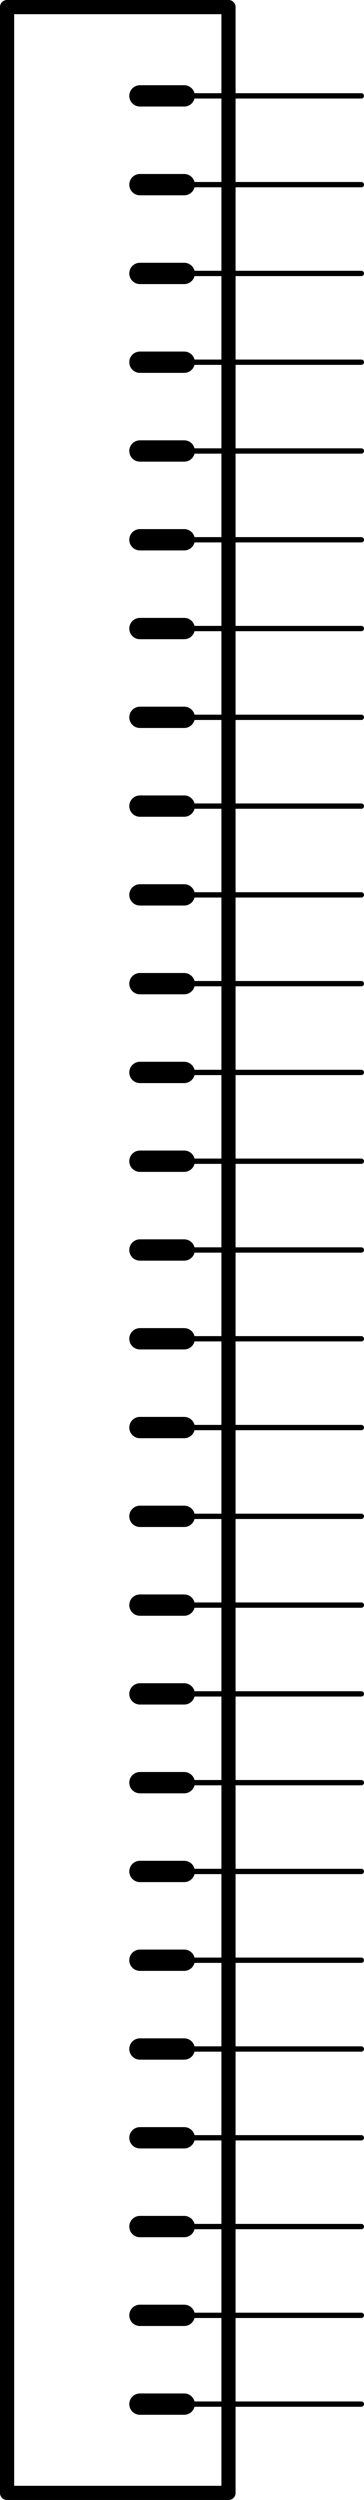 <?xml version='1.0' encoding='UTF-8' standalone='no'?>
<!-- Created with Fritzing (http://www.fritzing.org/) -->
<svg xmlns:svg='http://www.w3.org/2000/svg' xmlns='http://www.w3.org/2000/svg' version='1.2' baseProfile='tiny' x='0in' y='0in' width='0.411in' height='2.816in' viewBox='0 0 10.439 71.526' >
<g id='schematic'>
<line x1='6.553' y1='71.323' x2='0.203' y2='71.323' stroke='#000000' stroke-width='0.406' stroke-linecap='round'/>
<line x1='4.013' y1='63.703' x2='5.283' y2='63.703' stroke='#000000' stroke-width='0.61' stroke-linecap='round'/>
<line x1='4.013' y1='66.243' x2='5.283' y2='66.243' stroke='#000000' stroke-width='0.61' stroke-linecap='round'/>
<line x1='4.013' y1='68.783' x2='5.283' y2='68.783' stroke='#000000' stroke-width='0.61' stroke-linecap='round'/>
<line x1='0.203' y1='0.203' x2='0.203' y2='71.323' stroke='#000000' stroke-width='0.406' stroke-linecap='round'/>
<line x1='6.553' y1='71.323' x2='6.553' y2='0.203' stroke='#000000' stroke-width='0.406' stroke-linecap='round'/>
<line x1='0.203' y1='0.203' x2='6.553' y2='0.203' stroke='#000000' stroke-width='0.406' stroke-linecap='round'/>
<line x1='4.013' y1='58.623' x2='5.283' y2='58.623' stroke='#000000' stroke-width='0.61' stroke-linecap='round'/>
<line x1='4.013' y1='61.163' x2='5.283' y2='61.163' stroke='#000000' stroke-width='0.61' stroke-linecap='round'/>
<line x1='4.013' y1='56.083' x2='5.283' y2='56.083' stroke='#000000' stroke-width='0.61' stroke-linecap='round'/>
<line x1='4.013' y1='53.543' x2='5.283' y2='53.543' stroke='#000000' stroke-width='0.61' stroke-linecap='round'/>
<line x1='4.013' y1='51.003' x2='5.283' y2='51.003' stroke='#000000' stroke-width='0.61' stroke-linecap='round'/>
<line x1='4.013' y1='48.463' x2='5.283' y2='48.463' stroke='#000000' stroke-width='0.61' stroke-linecap='round'/>
<line x1='4.013' y1='45.923' x2='5.283' y2='45.923' stroke='#000000' stroke-width='0.61' stroke-linecap='round'/>
<line x1='4.013' y1='43.383' x2='5.283' y2='43.383' stroke='#000000' stroke-width='0.61' stroke-linecap='round'/>
<line x1='4.013' y1='40.843' x2='5.283' y2='40.843' stroke='#000000' stroke-width='0.61' stroke-linecap='round'/>
<line x1='4.013' y1='38.303' x2='5.283' y2='38.303' stroke='#000000' stroke-width='0.61' stroke-linecap='round'/>
<line x1='4.013' y1='35.763' x2='5.283' y2='35.763' stroke='#000000' stroke-width='0.61' stroke-linecap='round'/>
<line x1='4.013' y1='33.223' x2='5.283' y2='33.223' stroke='#000000' stroke-width='0.61' stroke-linecap='round'/>
<line x1='4.013' y1='30.683' x2='5.283' y2='30.683' stroke='#000000' stroke-width='0.61' stroke-linecap='round'/>
<line x1='4.013' y1='28.143' x2='5.283' y2='28.143' stroke='#000000' stroke-width='0.61' stroke-linecap='round'/>
<line x1='4.013' y1='25.603' x2='5.283' y2='25.603' stroke='#000000' stroke-width='0.61' stroke-linecap='round'/>
<line x1='4.013' y1='23.063' x2='5.283' y2='23.063' stroke='#000000' stroke-width='0.61' stroke-linecap='round'/>
<line x1='4.013' y1='20.523' x2='5.283' y2='20.523' stroke='#000000' stroke-width='0.61' stroke-linecap='round'/>
<line x1='4.013' y1='17.983' x2='5.283' y2='17.983' stroke='#000000' stroke-width='0.61' stroke-linecap='round'/>
<line x1='4.013' y1='15.443' x2='5.283' y2='15.443' stroke='#000000' stroke-width='0.61' stroke-linecap='round'/>
<line x1='4.013' y1='12.903' x2='5.283' y2='12.903' stroke='#000000' stroke-width='0.61' stroke-linecap='round'/>
<line x1='4.013' y1='10.363' x2='5.283' y2='10.363' stroke='#000000' stroke-width='0.61' stroke-linecap='round'/>
<line x1='4.013' y1='7.823' x2='5.283' y2='7.823' stroke='#000000' stroke-width='0.61' stroke-linecap='round'/>
<line x1='4.013' y1='5.283' x2='5.283' y2='5.283' stroke='#000000' stroke-width='0.61' stroke-linecap='round'/>
<line x1='4.013' y1='2.743' x2='5.283' y2='2.743' stroke='#000000' stroke-width='0.61' stroke-linecap='round'/>
<line id='connector0pin' connectorname='1' x1='10.363' y1='68.783' x2='5.283' y2='68.783' stroke='#000000' stroke-width='0.152' stroke-linecap='round'/>
<rect id='connector0terminal' x='10.363' y='68.783' width='0' height='0' stroke='none' stroke-width='0' fill='none'/>
<line id='connector1pin' connectorname='2' x1='10.363' y1='66.243' x2='5.283' y2='66.243' stroke='#000000' stroke-width='0.152' stroke-linecap='round'/>
<rect id='connector1terminal' x='10.363' y='66.243' width='0' height='0' stroke='none' stroke-width='0' fill='none'/>
<line id='connector2pin' connectorname='3' x1='10.363' y1='63.703' x2='5.283' y2='63.703' stroke='#000000' stroke-width='0.152' stroke-linecap='round'/>
<rect id='connector2terminal' x='10.363' y='63.703' width='0' height='0' stroke='none' stroke-width='0' fill='none'/>
<line id='connector3pin' connectorname='4' x1='10.363' y1='61.163' x2='5.283' y2='61.163' stroke='#000000' stroke-width='0.152' stroke-linecap='round'/>
<rect id='connector3terminal' x='10.363' y='61.163' width='0' height='0' stroke='none' stroke-width='0' fill='none'/>
<line id='connector4pin' connectorname='5' x1='10.363' y1='58.623' x2='5.283' y2='58.623' stroke='#000000' stroke-width='0.152' stroke-linecap='round'/>
<rect id='connector4terminal' x='10.363' y='58.623' width='0' height='0' stroke='none' stroke-width='0' fill='none'/>
<line id='connector5pin' connectorname='6' x1='10.363' y1='56.083' x2='5.283' y2='56.083' stroke='#000000' stroke-width='0.152' stroke-linecap='round'/>
<rect id='connector5terminal' x='10.363' y='56.083' width='0' height='0' stroke='none' stroke-width='0' fill='none'/>
<line id='connector6pin' connectorname='7' x1='10.363' y1='53.543' x2='5.283' y2='53.543' stroke='#000000' stroke-width='0.152' stroke-linecap='round'/>
<rect id='connector6terminal' x='10.363' y='53.543' width='0' height='0' stroke='none' stroke-width='0' fill='none'/>
<line id='connector7pin' connectorname='8' x1='10.363' y1='51.003' x2='5.283' y2='51.003' stroke='#000000' stroke-width='0.152' stroke-linecap='round'/>
<rect id='connector7terminal' x='10.363' y='51.003' width='0' height='0' stroke='none' stroke-width='0' fill='none'/>
<line id='connector8pin' connectorname='9' x1='10.363' y1='48.463' x2='5.283' y2='48.463' stroke='#000000' stroke-width='0.152' stroke-linecap='round'/>
<rect id='connector8terminal' x='10.363' y='48.463' width='0' height='0' stroke='none' stroke-width='0' fill='none'/>
<line id='connector9pin' connectorname='10' x1='10.363' y1='45.923' x2='5.283' y2='45.923' stroke='#000000' stroke-width='0.152' stroke-linecap='round'/>
<rect id='connector9terminal' x='10.363' y='45.923' width='0' height='0' stroke='none' stroke-width='0' fill='none'/>
<line id='connector10pin' connectorname='11' x1='10.363' y1='43.383' x2='5.283' y2='43.383' stroke='#000000' stroke-width='0.152' stroke-linecap='round'/>
<rect id='connector10terminal' x='10.363' y='43.383' width='0' height='0' stroke='none' stroke-width='0' fill='none'/>
<line id='connector11pin' connectorname='12' x1='10.363' y1='40.843' x2='5.283' y2='40.843' stroke='#000000' stroke-width='0.152' stroke-linecap='round'/>
<rect id='connector11terminal' x='10.363' y='40.843' width='0' height='0' stroke='none' stroke-width='0' fill='none'/>
<line id='connector12pin' connectorname='13' x1='10.363' y1='38.303' x2='5.283' y2='38.303' stroke='#000000' stroke-width='0.152' stroke-linecap='round'/>
<rect id='connector12terminal' x='10.363' y='38.303' width='0' height='0' stroke='none' stroke-width='0' fill='none'/>
<line id='connector13pin' connectorname='14' x1='10.363' y1='35.763' x2='5.283' y2='35.763' stroke='#000000' stroke-width='0.152' stroke-linecap='round'/>
<rect id='connector13terminal' x='10.363' y='35.763' width='0' height='0' stroke='none' stroke-width='0' fill='none'/>
<line id='connector14pin' connectorname='15' x1='10.363' y1='33.223' x2='5.283' y2='33.223' stroke='#000000' stroke-width='0.152' stroke-linecap='round'/>
<rect id='connector14terminal' x='10.363' y='33.223' width='0' height='0' stroke='none' stroke-width='0' fill='none'/>
<line id='connector15pin' connectorname='16' x1='10.363' y1='30.683' x2='5.283' y2='30.683' stroke='#000000' stroke-width='0.152' stroke-linecap='round'/>
<rect id='connector15terminal' x='10.363' y='30.683' width='0' height='0' stroke='none' stroke-width='0' fill='none'/>
<line id='connector16pin' connectorname='17' x1='10.363' y1='28.143' x2='5.283' y2='28.143' stroke='#000000' stroke-width='0.152' stroke-linecap='round'/>
<rect id='connector16terminal' x='10.363' y='28.143' width='0' height='0' stroke='none' stroke-width='0' fill='none'/>
<line id='connector17pin' connectorname='18' x1='10.363' y1='25.603' x2='5.283' y2='25.603' stroke='#000000' stroke-width='0.152' stroke-linecap='round'/>
<rect id='connector17terminal' x='10.363' y='25.603' width='0' height='0' stroke='none' stroke-width='0' fill='none'/>
<line id='connector18pin' connectorname='19' x1='10.363' y1='23.063' x2='5.283' y2='23.063' stroke='#000000' stroke-width='0.152' stroke-linecap='round'/>
<rect id='connector18terminal' x='10.363' y='23.063' width='0' height='0' stroke='none' stroke-width='0' fill='none'/>
<line id='connector19pin' connectorname='20' x1='10.363' y1='20.523' x2='5.283' y2='20.523' stroke='#000000' stroke-width='0.152' stroke-linecap='round'/>
<rect id='connector19terminal' x='10.363' y='20.523' width='0' height='0' stroke='none' stroke-width='0' fill='none'/>
<line id='connector20pin' connectorname='21' x1='10.363' y1='17.983' x2='5.283' y2='17.983' stroke='#000000' stroke-width='0.152' stroke-linecap='round'/>
<rect id='connector20terminal' x='10.363' y='17.983' width='0' height='0' stroke='none' stroke-width='0' fill='none'/>
<line id='connector21pin' connectorname='22' x1='10.363' y1='15.443' x2='5.283' y2='15.443' stroke='#000000' stroke-width='0.152' stroke-linecap='round'/>
<rect id='connector21terminal' x='10.363' y='15.443' width='0' height='0' stroke='none' stroke-width='0' fill='none'/>
<line id='connector22pin' connectorname='23' x1='10.363' y1='12.903' x2='5.283' y2='12.903' stroke='#000000' stroke-width='0.152' stroke-linecap='round'/>
<rect id='connector22terminal' x='10.363' y='12.903' width='0' height='0' stroke='none' stroke-width='0' fill='none'/>
<line id='connector23pin' connectorname='24' x1='10.363' y1='10.363' x2='5.283' y2='10.363' stroke='#000000' stroke-width='0.152' stroke-linecap='round'/>
<rect id='connector23terminal' x='10.363' y='10.363' width='0' height='0' stroke='none' stroke-width='0' fill='none'/>
<line id='connector24pin' connectorname='25' x1='10.363' y1='7.823' x2='5.283' y2='7.823' stroke='#000000' stroke-width='0.152' stroke-linecap='round'/>
<rect id='connector24terminal' x='10.363' y='7.823' width='0' height='0' stroke='none' stroke-width='0' fill='none'/>
<line id='connector25pin' connectorname='26' x1='10.363' y1='5.283' x2='5.283' y2='5.283' stroke='#000000' stroke-width='0.152' stroke-linecap='round'/>
<rect id='connector25terminal' x='10.363' y='5.283' width='0' height='0' stroke='none' stroke-width='0' fill='none'/>
<line id='connector26pin' connectorname='27' x1='10.363' y1='2.743' x2='5.283' y2='2.743' stroke='#000000' stroke-width='0.152' stroke-linecap='round'/>
<rect id='connector26terminal' x='10.363' y='2.743' width='0' height='0' stroke='none' stroke-width='0' fill='none'/>
</g>
</svg>